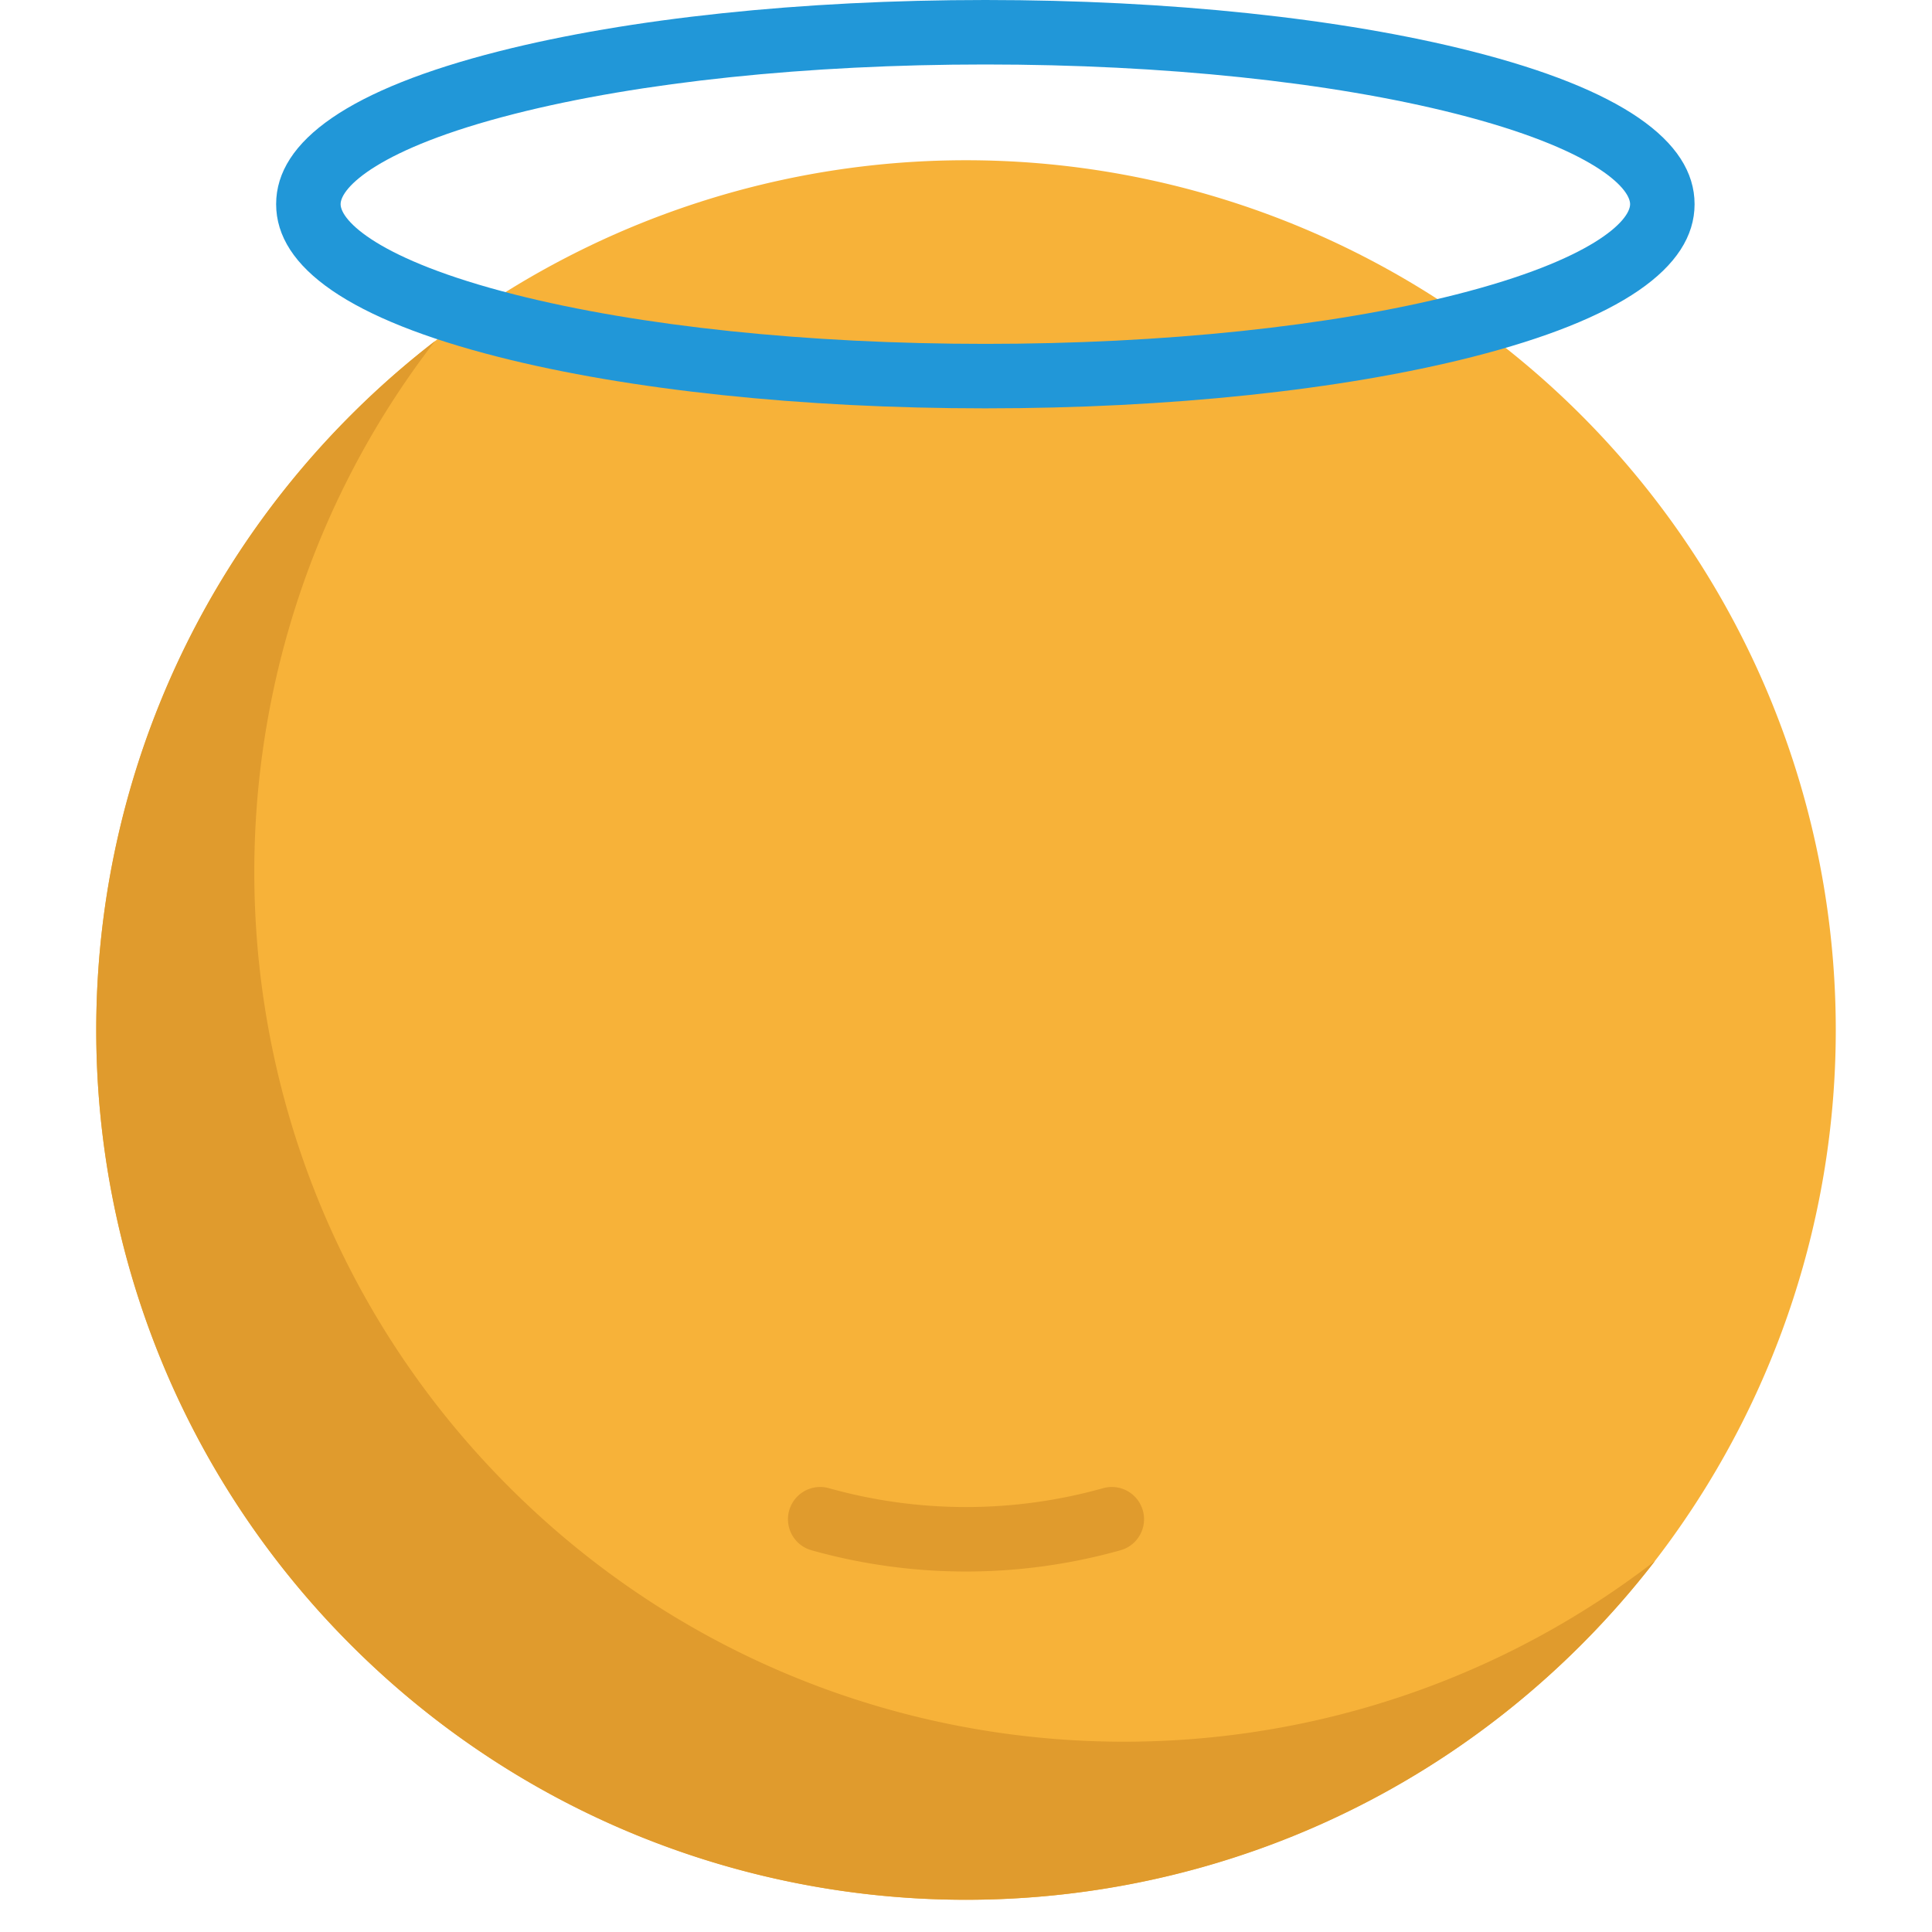 <?xml version="1.0" standalone="no"?><!DOCTYPE svg PUBLIC "-//W3C//DTD SVG 1.1//EN" "http://www.w3.org/Graphics/SVG/1.1/DTD/svg11.dtd"><svg t="1560036670833" class="icon" style="" viewBox="0 0 1024 1024" version="1.1" xmlns="http://www.w3.org/2000/svg" p-id="3893" xmlns:xlink="http://www.w3.org/1999/xlink" width="128" height="128"><defs><style type="text/css"></style></defs><path d="M512.004 545.926m-460.994 0a460.994 460.994 0 1 0 921.988 0 460.994 460.994 0 1 0-921.988 0Z" fill="#F7B239" p-id="3894"></path><path d="M269.8 788.124c-165.834-165.832-178.9-426.578-39.212-607.378a464.902 464.902 0 0 0-44.554 39.214c-180.026 180.026-180.026 471.908 0 651.932s471.908 180.026 651.932 0a465.698 465.698 0 0 0 39.214-44.554c-180.8 139.688-441.544 126.62-607.38-39.214z" fill="#E09B2D" p-id="3895"></path><path d="M511.998 1024C248.39 1024 33.926 809.536 33.926 545.926S248.39 67.854 511.998 67.854c263.61 0 478.074 214.464 478.074 478.074S775.61 1024 511.998 1024z m0-921.972c-244.766 0-443.898 199.134-443.898 443.902s199.134 443.898 443.898 443.898c244.768 0 443.902-199.134 443.902-443.902S756.766 102.028 511.998 102.028z" fill="" p-id="3896"></path><path d="M404.916 515.438a17.082 17.082 0 0 1-14.686-8.324c-15.434-25.834-42.618-41.26-72.714-41.26-30.096 0-57.278 15.426-72.714 41.26a17.088 17.088 0 0 1-29.338-17.526c21.664-36.26 59.812-57.906 102.05-57.906s80.386 21.648 102.05 57.906a17.084 17.084 0 0 1-14.648 25.85zM793.878 515.438a17.08 17.08 0 0 1-14.684-8.324c-15.434-25.834-42.618-41.26-72.716-41.26-30.096 0-57.276 15.426-72.712 41.26a17.088 17.088 0 0 1-29.338-17.526c21.664-36.258 59.812-57.906 102.048-57.906 42.238 0 80.386 21.648 102.052 57.906a17.088 17.088 0 0 1-14.65 25.85zM511.998 766.822c-96.674 0-187.562-37.648-255.92-106.008a17.086 17.086 0 0 1 0-24.162c6.672-6.672 17.492-6.676 24.162 0 61.904 61.904 144.21 95.996 231.758 95.996s169.854-34.094 231.758-95.996a17.084 17.084 0 0 1 24.164 0c6.67 6.672 6.672 17.492 0 24.162-68.358 68.362-159.248 106.008-255.922 106.008z" fill="" p-id="3897"></path><path d="M512.002 832.938a303.3 303.3 0 0 1-81.89-11.264 17.086 17.086 0 1 1 9.224-32.904 269.1 269.1 0 0 0 145.332 0c9.092-2.54 18.518 2.754 21.064 11.84a17.086 17.086 0 0 1-11.84 21.064 303.344 303.344 0 0 1-81.89 11.264z" fill="#E09B2D" p-id="3898"></path><path d="M522.26 216.43c-97.22 0-188.822-9.666-257.926-27.216-78.284-19.882-117.976-47.134-117.976-81s39.694-61.118 117.976-81C333.44 9.666 425.04 0 522.26 0c97.222 0 188.822 9.666 257.926 27.216 78.284 19.882 117.976 47.134 117.976 81s-39.694 61.118-117.976 81c-69.104 17.546-160.706 27.214-257.926 27.214z m0-182.256c-94.466 0-183.078 9.292-249.516 26.166-72.942 18.524-92.214 39.418-92.214 47.876s19.272 29.352 92.214 47.876c66.436 16.872 155.05 26.166 249.516 26.166s183.078-9.292 249.516-26.166c72.942-18.524 92.214-39.418 92.214-47.876 0-8.458-19.274-29.352-92.214-47.876-66.436-16.874-155.05-26.166-249.516-26.166z" fill="#2197D8" p-id="3899"></path></svg>